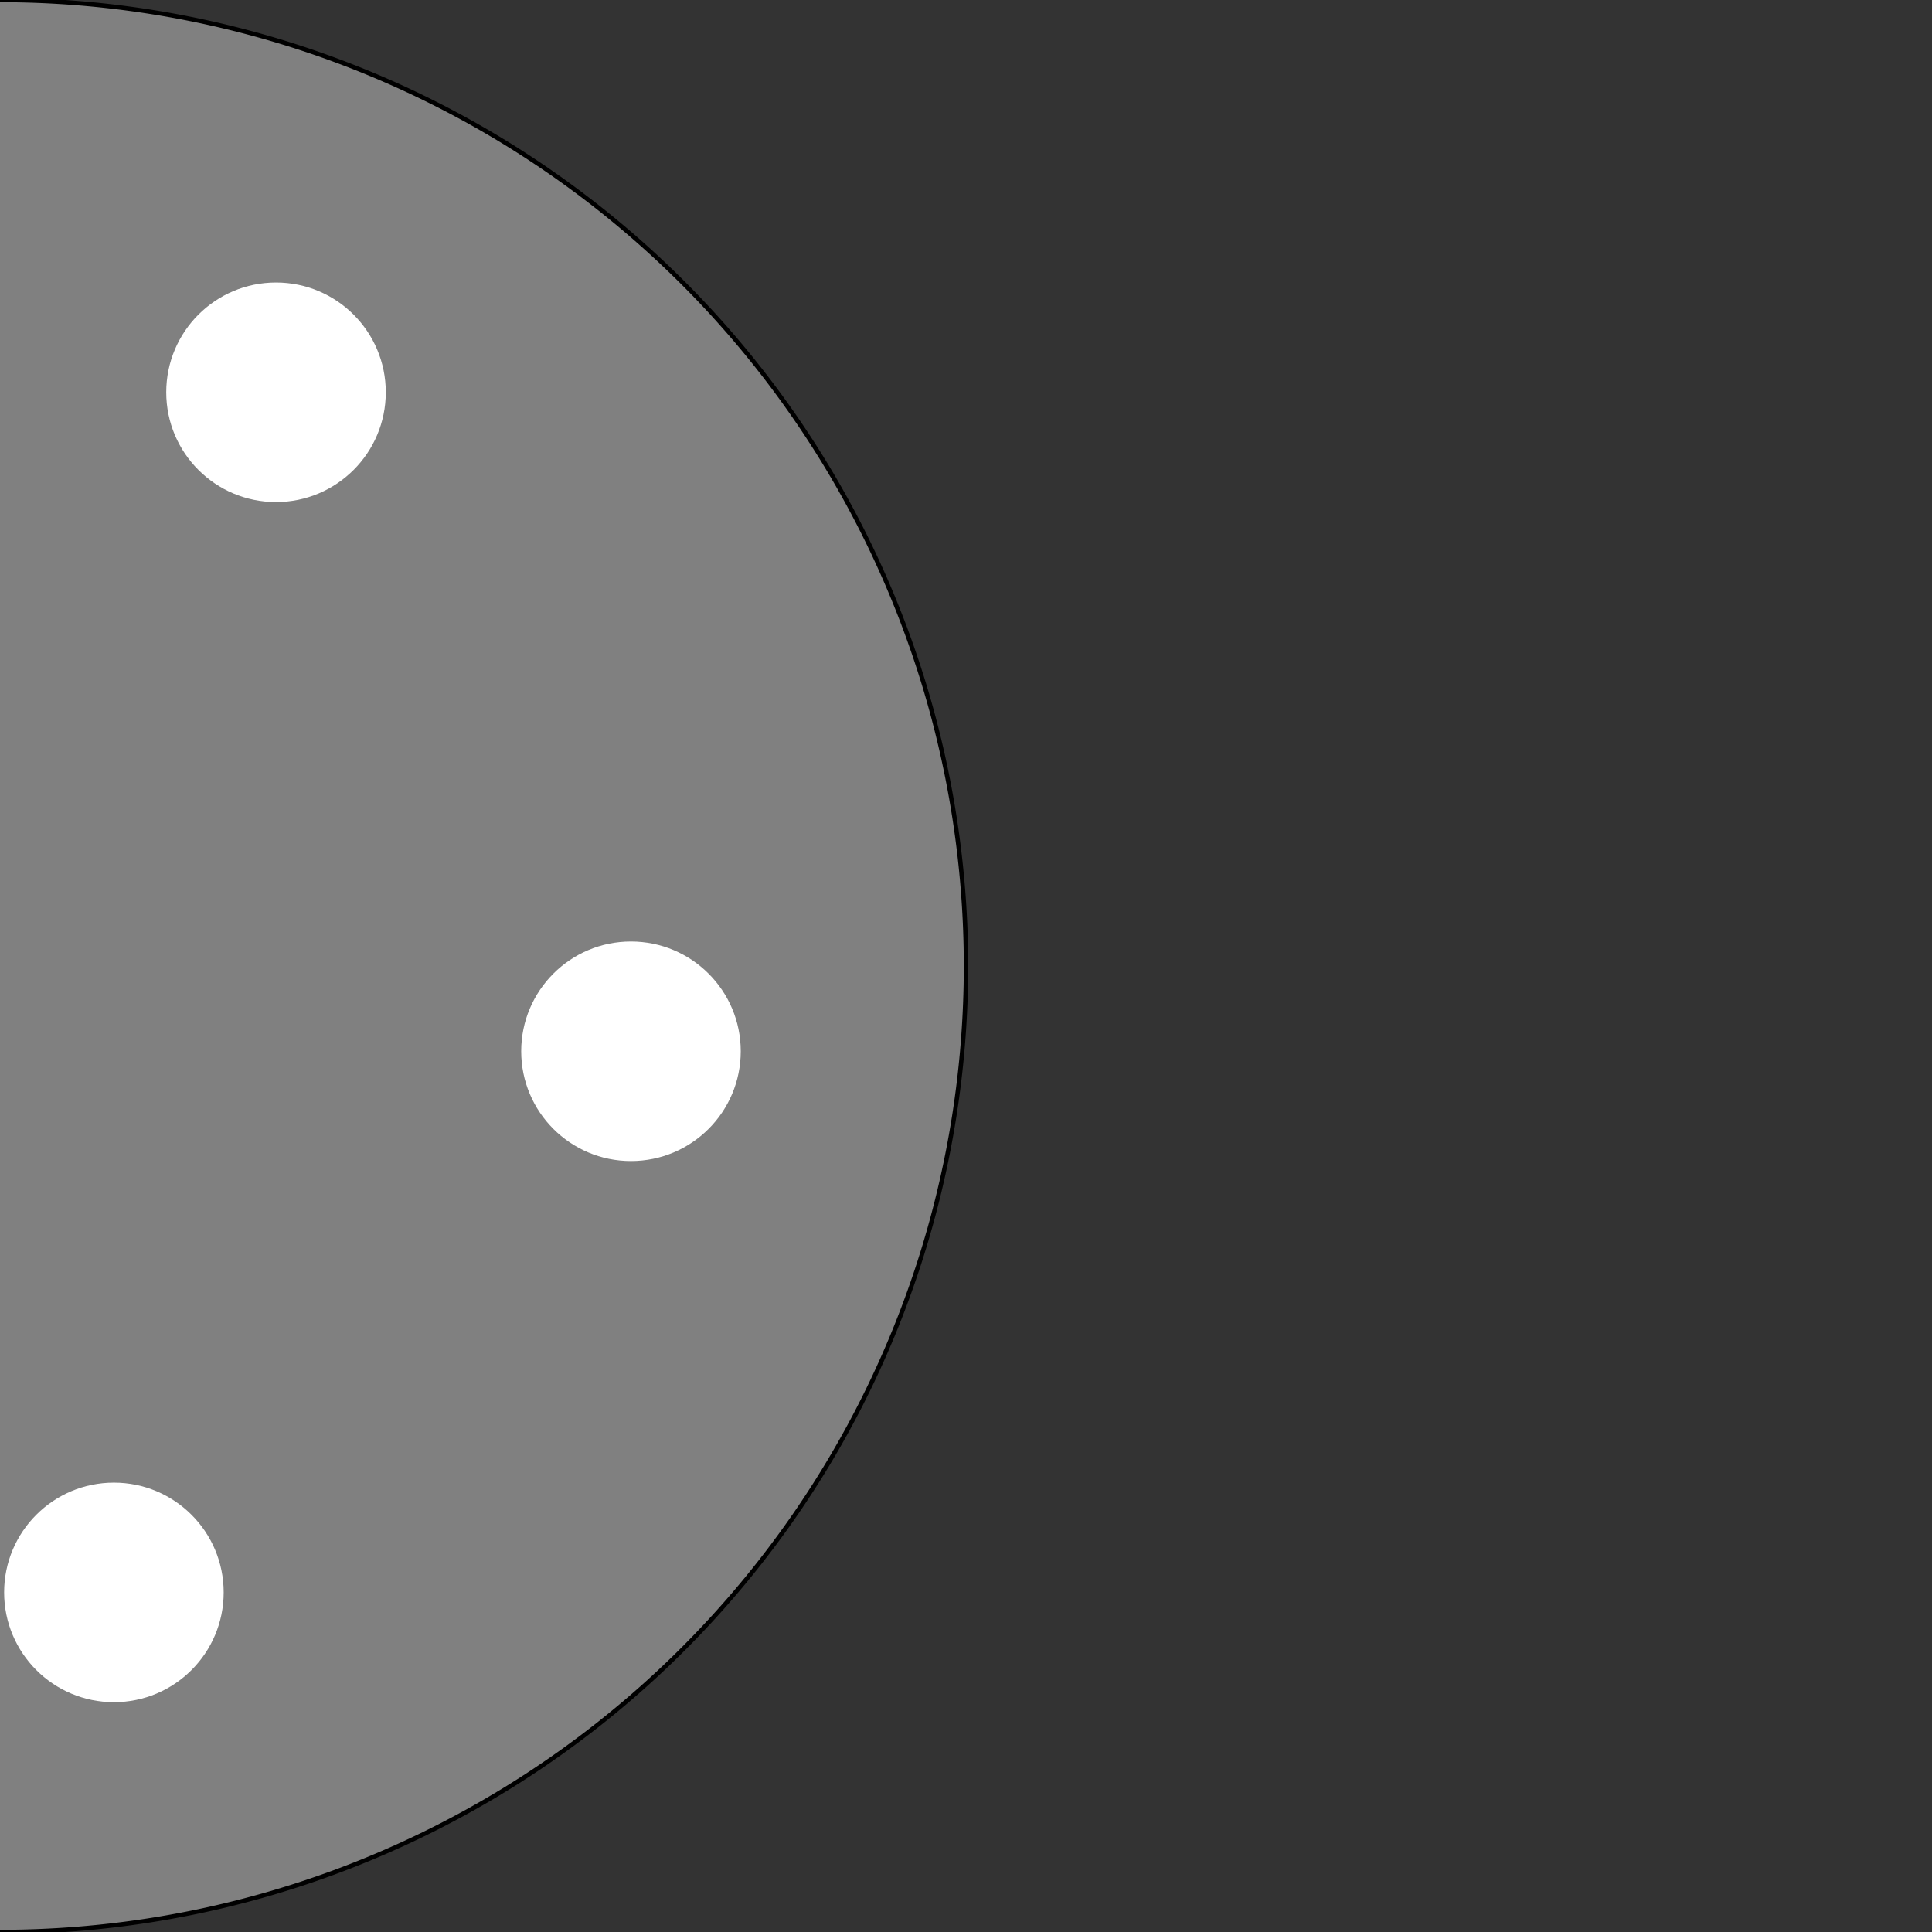 <svg viewbox="0 0 220 220" width="220" height="220" xmlns="http://www.w3.org/2000/svg"><rect width="100%" height="100%" fill="#333333" stroke="none"/><g transform="translate(0,0)" id="front"><path d="M 0 0 A -110 -110 0 0 0 0 220 A -110 -110 0 0 0 0 0" fill="grey" stroke="black" stroke-width="0.5" /><circle cx="31.43" cy="44.67" r="12.5" fill="white" /><circle cx="-52.42" cy="59.92" r="12.5" fill="white" /><circle cx="71.85" cy="119.71" r="12.5" fill="white" /><circle cx="-63.83" cy="144.38" r="12.5" fill="white" /><circle cx="12.97" cy="181.33" r="12.5" fill="white" /></g></svg>